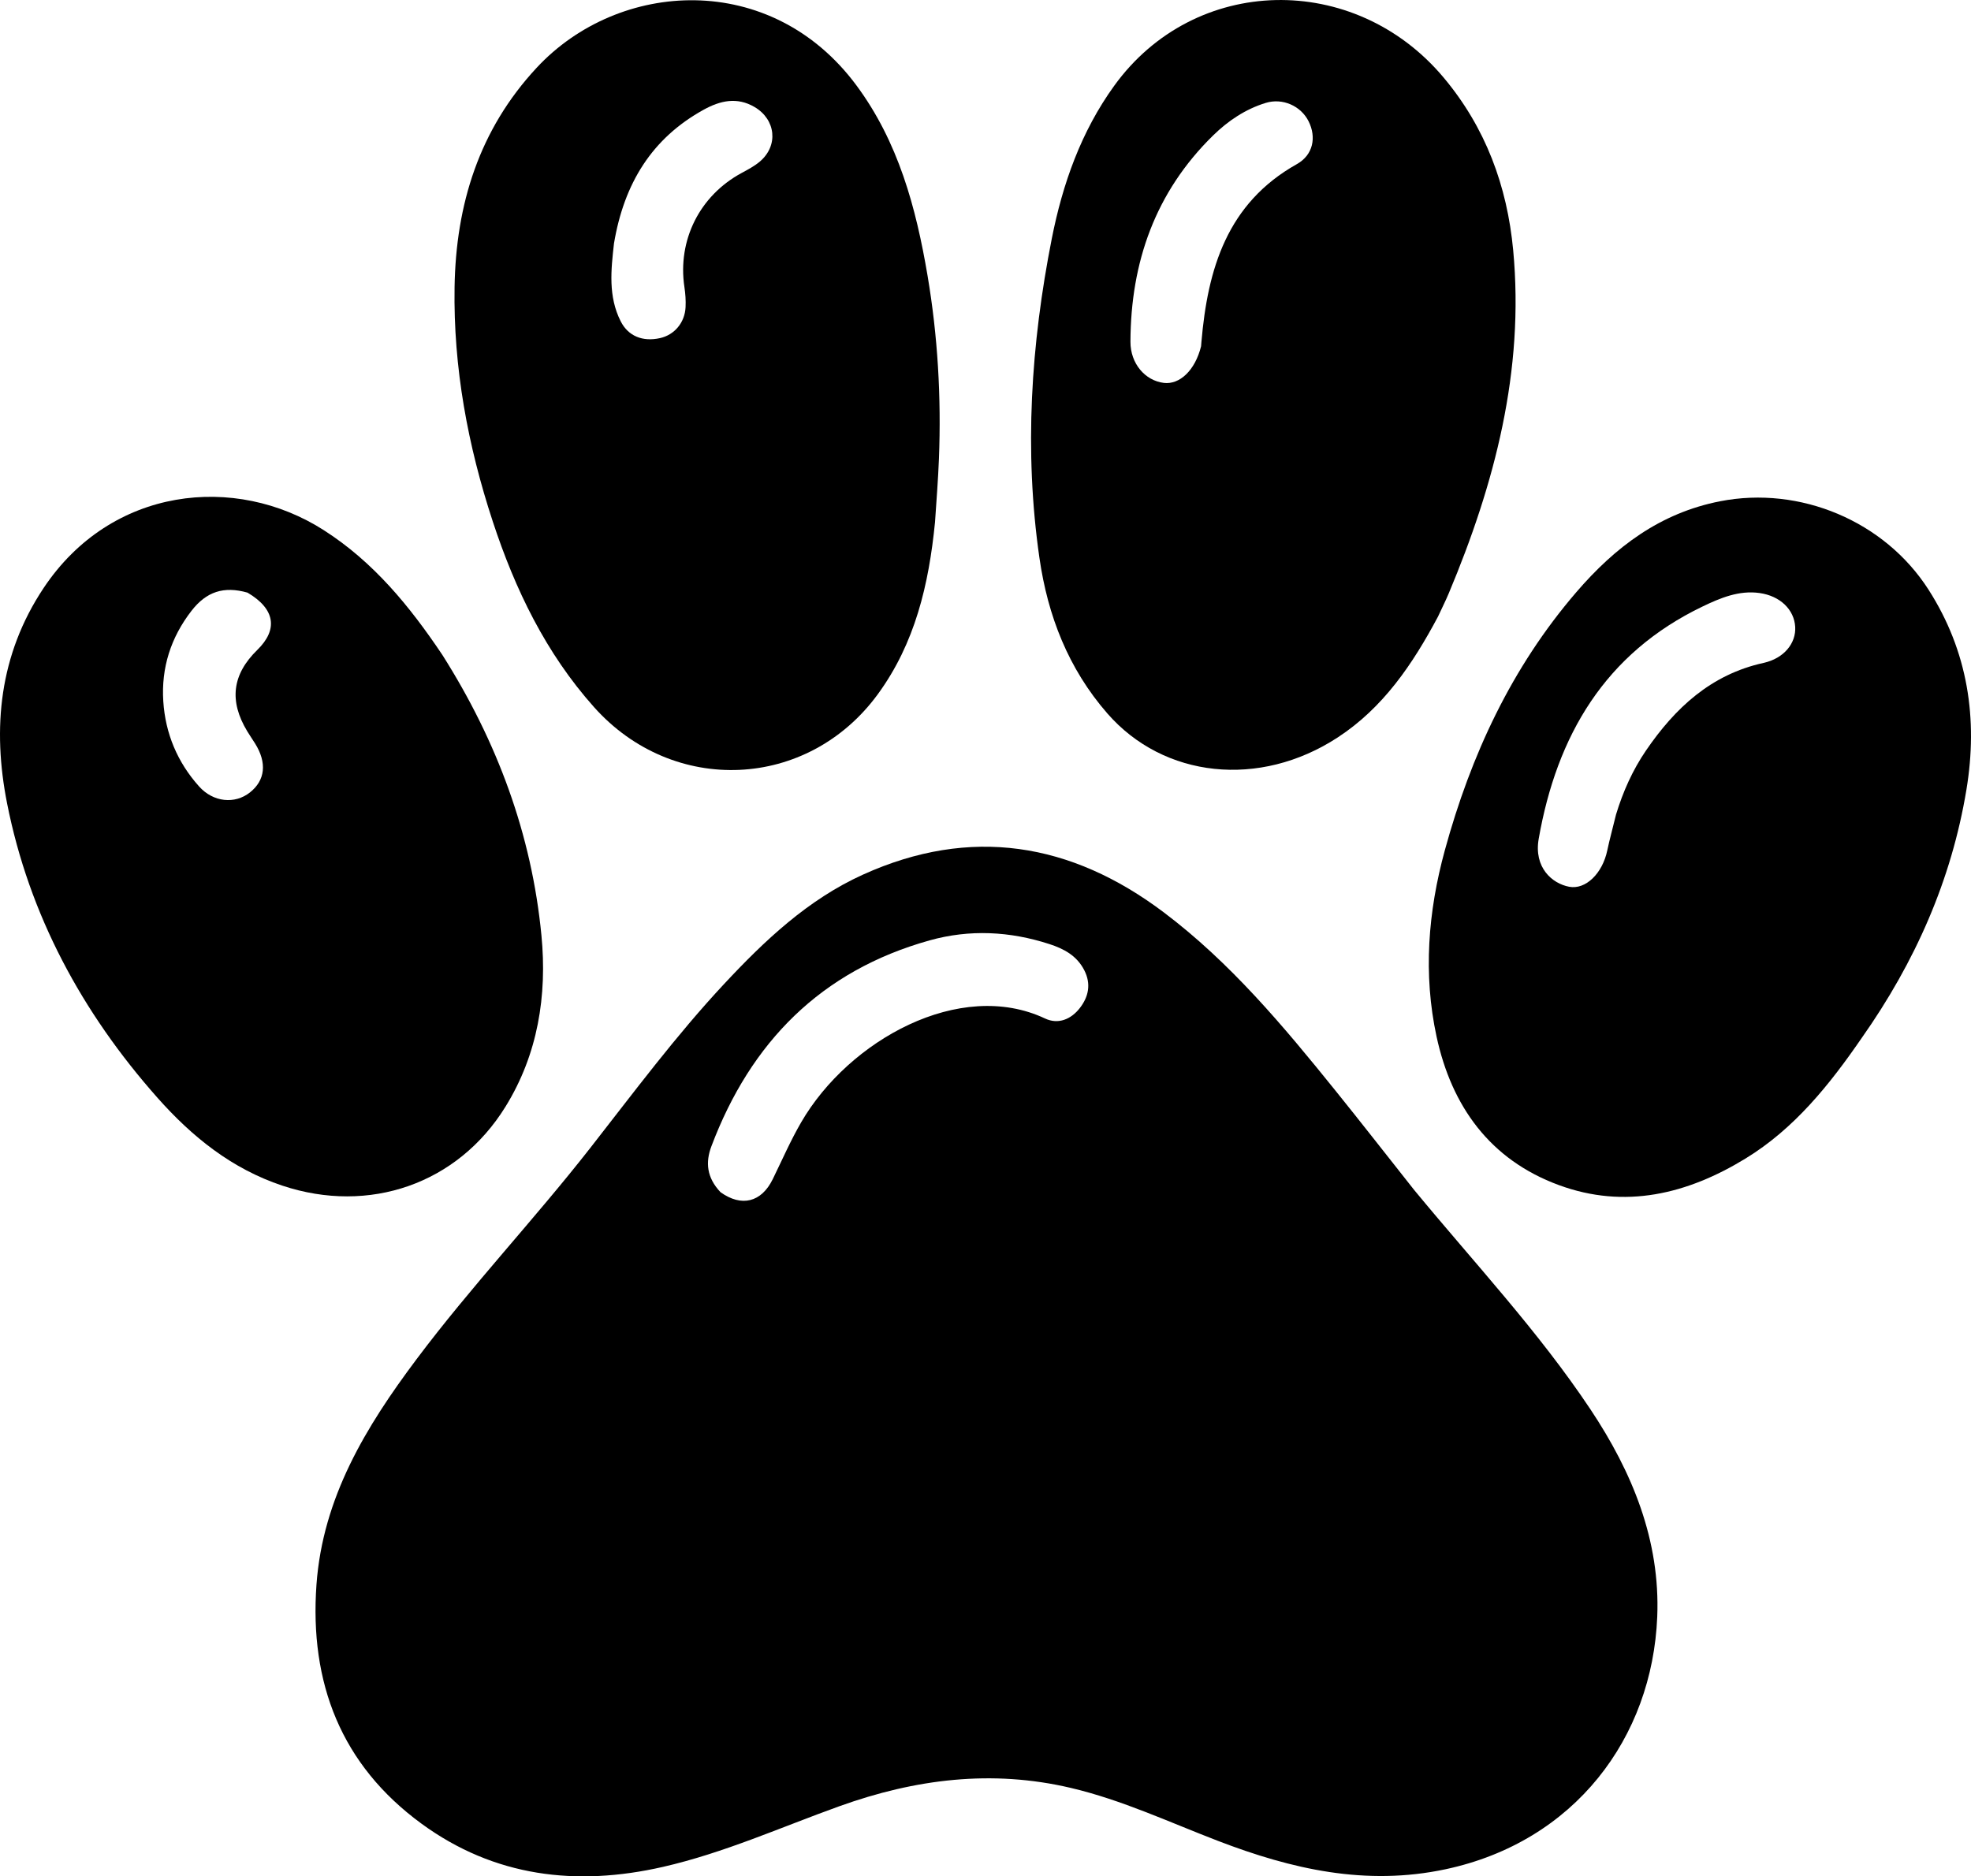 <svg xmlns="http://www.w3.org/2000/svg" xmlns:xlink="http://www.w3.org/1999/xlink" version="1.1" id="Layer_1" x="0px" y="0px" enable-background="new 0 0 1024 1024" xml:space="preserve" viewBox="170.06 192.32 680.18 647.65">
<path fill="currentColor" opacity="1" stroke="none" d=" M658.028,602.992   C678.795,628.199 700.973,651.836 718.938,678.814   C733.341,700.442 743.038,723.988 741.963,750.382   C740.261,792.159 713.481,828.024 668.892,837.525   C641.386,843.385 615.781,837.49 590.379,827.732   C573.608,821.29 557.247,813.611 539.671,809.464   C512.381,803.025 485.874,806.363 459.702,815.775   C439.51,823.036 419.841,831.912 398.816,836.711   C368.98,843.521 340.65,840.167 315.519,821.791   C287.72,801.463 276.847,773.136 279.271,739.304   C281.427,709.234 296.335,684.773 313.819,661.457   C332.722,636.249 354.39,613.317 373.783,588.523   C388.767,569.366 403.284,549.822 419.888,532.015   C433.909,516.978 448.861,502.813 467.87,494.208   C505.001,477.398 539.69,483.128 571.673,507.237   C594.604,524.521 612.911,546.43 630.812,568.636   C639.907,579.918 648.812,591.353 658.028,602.992  M418.719,603.836   C425.929,608.996 432.795,607.364 436.727,599.333   C439.946,592.76 442.855,586.052 446.541,579.696   C462.965,551.377 501.352,530.032 530.696,543.869   C535.295,546.038 539.712,544.103 542.694,540.272   C545.704,536.404 546.684,531.966 544.224,527.182   C541.645,522.167 537.216,519.811 532.185,518.177   C518.543,513.748 504.68,513.048 490.888,516.9   C453.392,527.373 429.104,552.061 415.556,587.987   C413.473,593.511 413.92,598.791 418.719,603.836  z"/>
<path fill="currentColor" opacity="1" stroke="none" d=" M492.732,372.513   C490.605,394.11 485.821,414.366 473.017,431.903   C448.847,465.009 402.392,467.045 375.037,436.371   C358.411,417.728 347.829,395.786 340.131,372.374   C331.506,346.142 326.489,319.21 326.929,291.471   C327.383,262.881 335.403,237.054 355.277,215.688   C383.6,185.239 436.094,182.069 465.543,221.704   C480.054,241.234 486.189,264.011 490.152,287.457   C493.682,308.343 494.907,329.446 494.082,350.632   C493.803,357.781 493.243,364.918 492.732,372.513  M381.942,276.352   C380.91,285.475 379.899,294.635 384.269,303.244   C386.866,308.362 391.855,310.341 397.792,309.034   C402.772,307.939 406.378,303.723 406.645,298.358   C406.759,296.05 406.593,293.692 406.248,291.403   C403.814,275.238 411.503,259.863 425.952,252.047   C428.136,250.866 430.39,249.68 432.268,248.091   C438.768,242.589 437.797,233.577 430.46,229.261   C424.37,225.679 418.529,227.081 412.918,230.174   C395.009,240.042 385.413,255.644 381.942,276.352  z"/>
<path fill="currentColor" opacity="1" stroke="none" d=" M666.297,405.171   C657.495,421.661 647.414,436.593 631.68,446.869   C604.771,464.445 571.698,460.949 552.19,438.563   C538.712,423.096 531.636,404.855 528.76,384.881   C523.436,347.916 525.83,311.139 533.025,274.688   C536.749,255.819 543.138,237.731 554.578,221.907   C582.375,183.457 637.464,182.488 668.167,218.998   C682.715,236.298 690.174,256.516 692.253,278.712   C696.142,320.249 685.91,359.248 670.016,397.126   C668.922,399.734 667.634,402.26 666.297,405.171  M584.543,311.846   C584.583,311.348 584.622,310.849 584.664,310.351   C586.824,285.172 593.486,262.508 617.587,248.976   C623.235,245.806 624.406,239.699 621.65,234.188   C619.001,228.893 612.705,226.038 606.825,227.847   C599.853,229.994 593.874,234.003 588.713,239.057   C568.773,258.583 560.26,282.794 560.171,310.266   C560.147,317.837 565.249,323.705 571.701,324.485   C577.14,325.144 582.479,320.185 584.543,311.846  z"/>
<path fill="currentColor" opacity="1" stroke="none" d=" M322.702,418.351   C341.639,448.228 353.543,480.349 356.908,515.196   C358.91,535.921 355.694,556.21 344.497,574.315   C327.969,601.041 297.43,611.5 267.569,601.588   C250.027,595.765 236.313,584.674 224.369,571.193   C198.355,541.834 180.126,508.133 172.503,469.617   C167.381,443.738 169.742,418.37 185.101,395.298   C208.405,360.291 251.249,355.752 281.82,375.331   C298.931,386.289 311.39,401.479 322.702,418.351  M255.468,396.873   C247.288,394.557 241.285,396.514 236.142,403.154   C229.015,412.358 225.663,422.808 226.411,434.391   C227.131,445.538 231.306,455.449 238.757,463.767   C243.686,469.27 251.114,469.934 256.273,465.871   C261.604,461.675 262.256,455.625 258.086,448.947   C257.204,447.534 256.25,446.166 255.389,444.741   C249.05,434.253 250.185,425.116 258.861,416.645   C266.05,409.625 265.063,402.532 255.468,396.873  z"/>
<path fill="currentColor" opacity="1" stroke="none" d=" M812.563,550.54   C801.342,566.857 789.234,581.933 772.403,592.22   C752.35,604.476 730.812,609.765 707.998,601.369   C684.233,592.623 670.998,574.151 665.802,550.085   C661.16,528.581 662.864,507.003 668.653,485.842   C677.634,453.015 691.659,422.717 714.066,396.685   C727.434,381.154 742.937,369.379 763.703,365.328   C791.201,359.963 820.399,372.134 835.588,395.86   C849.208,417.136 852.701,440.485 848.665,464.873   C843.501,496.072 830.962,524.405 812.563,550.54  M727.738,473.483   C730.123,465.625 733.46,458.139 738.066,451.396   C748.082,436.732 760.468,425.137 778.623,421.14   C785.746,419.572 789.895,414.312 789.573,408.705   C789.232,402.783 784.449,398.013 777.225,397.004   C770.172,396.019 763.726,398.724 757.62,401.657   C723.926,417.843 707.327,446.196 701.062,481.815   C699.313,491.76 705.669,497.284 711.567,498.399   C717.286,499.481 723.058,493.784 724.717,485.878   C725.534,481.98 726.619,478.138 727.738,473.483  z"/>
</svg>